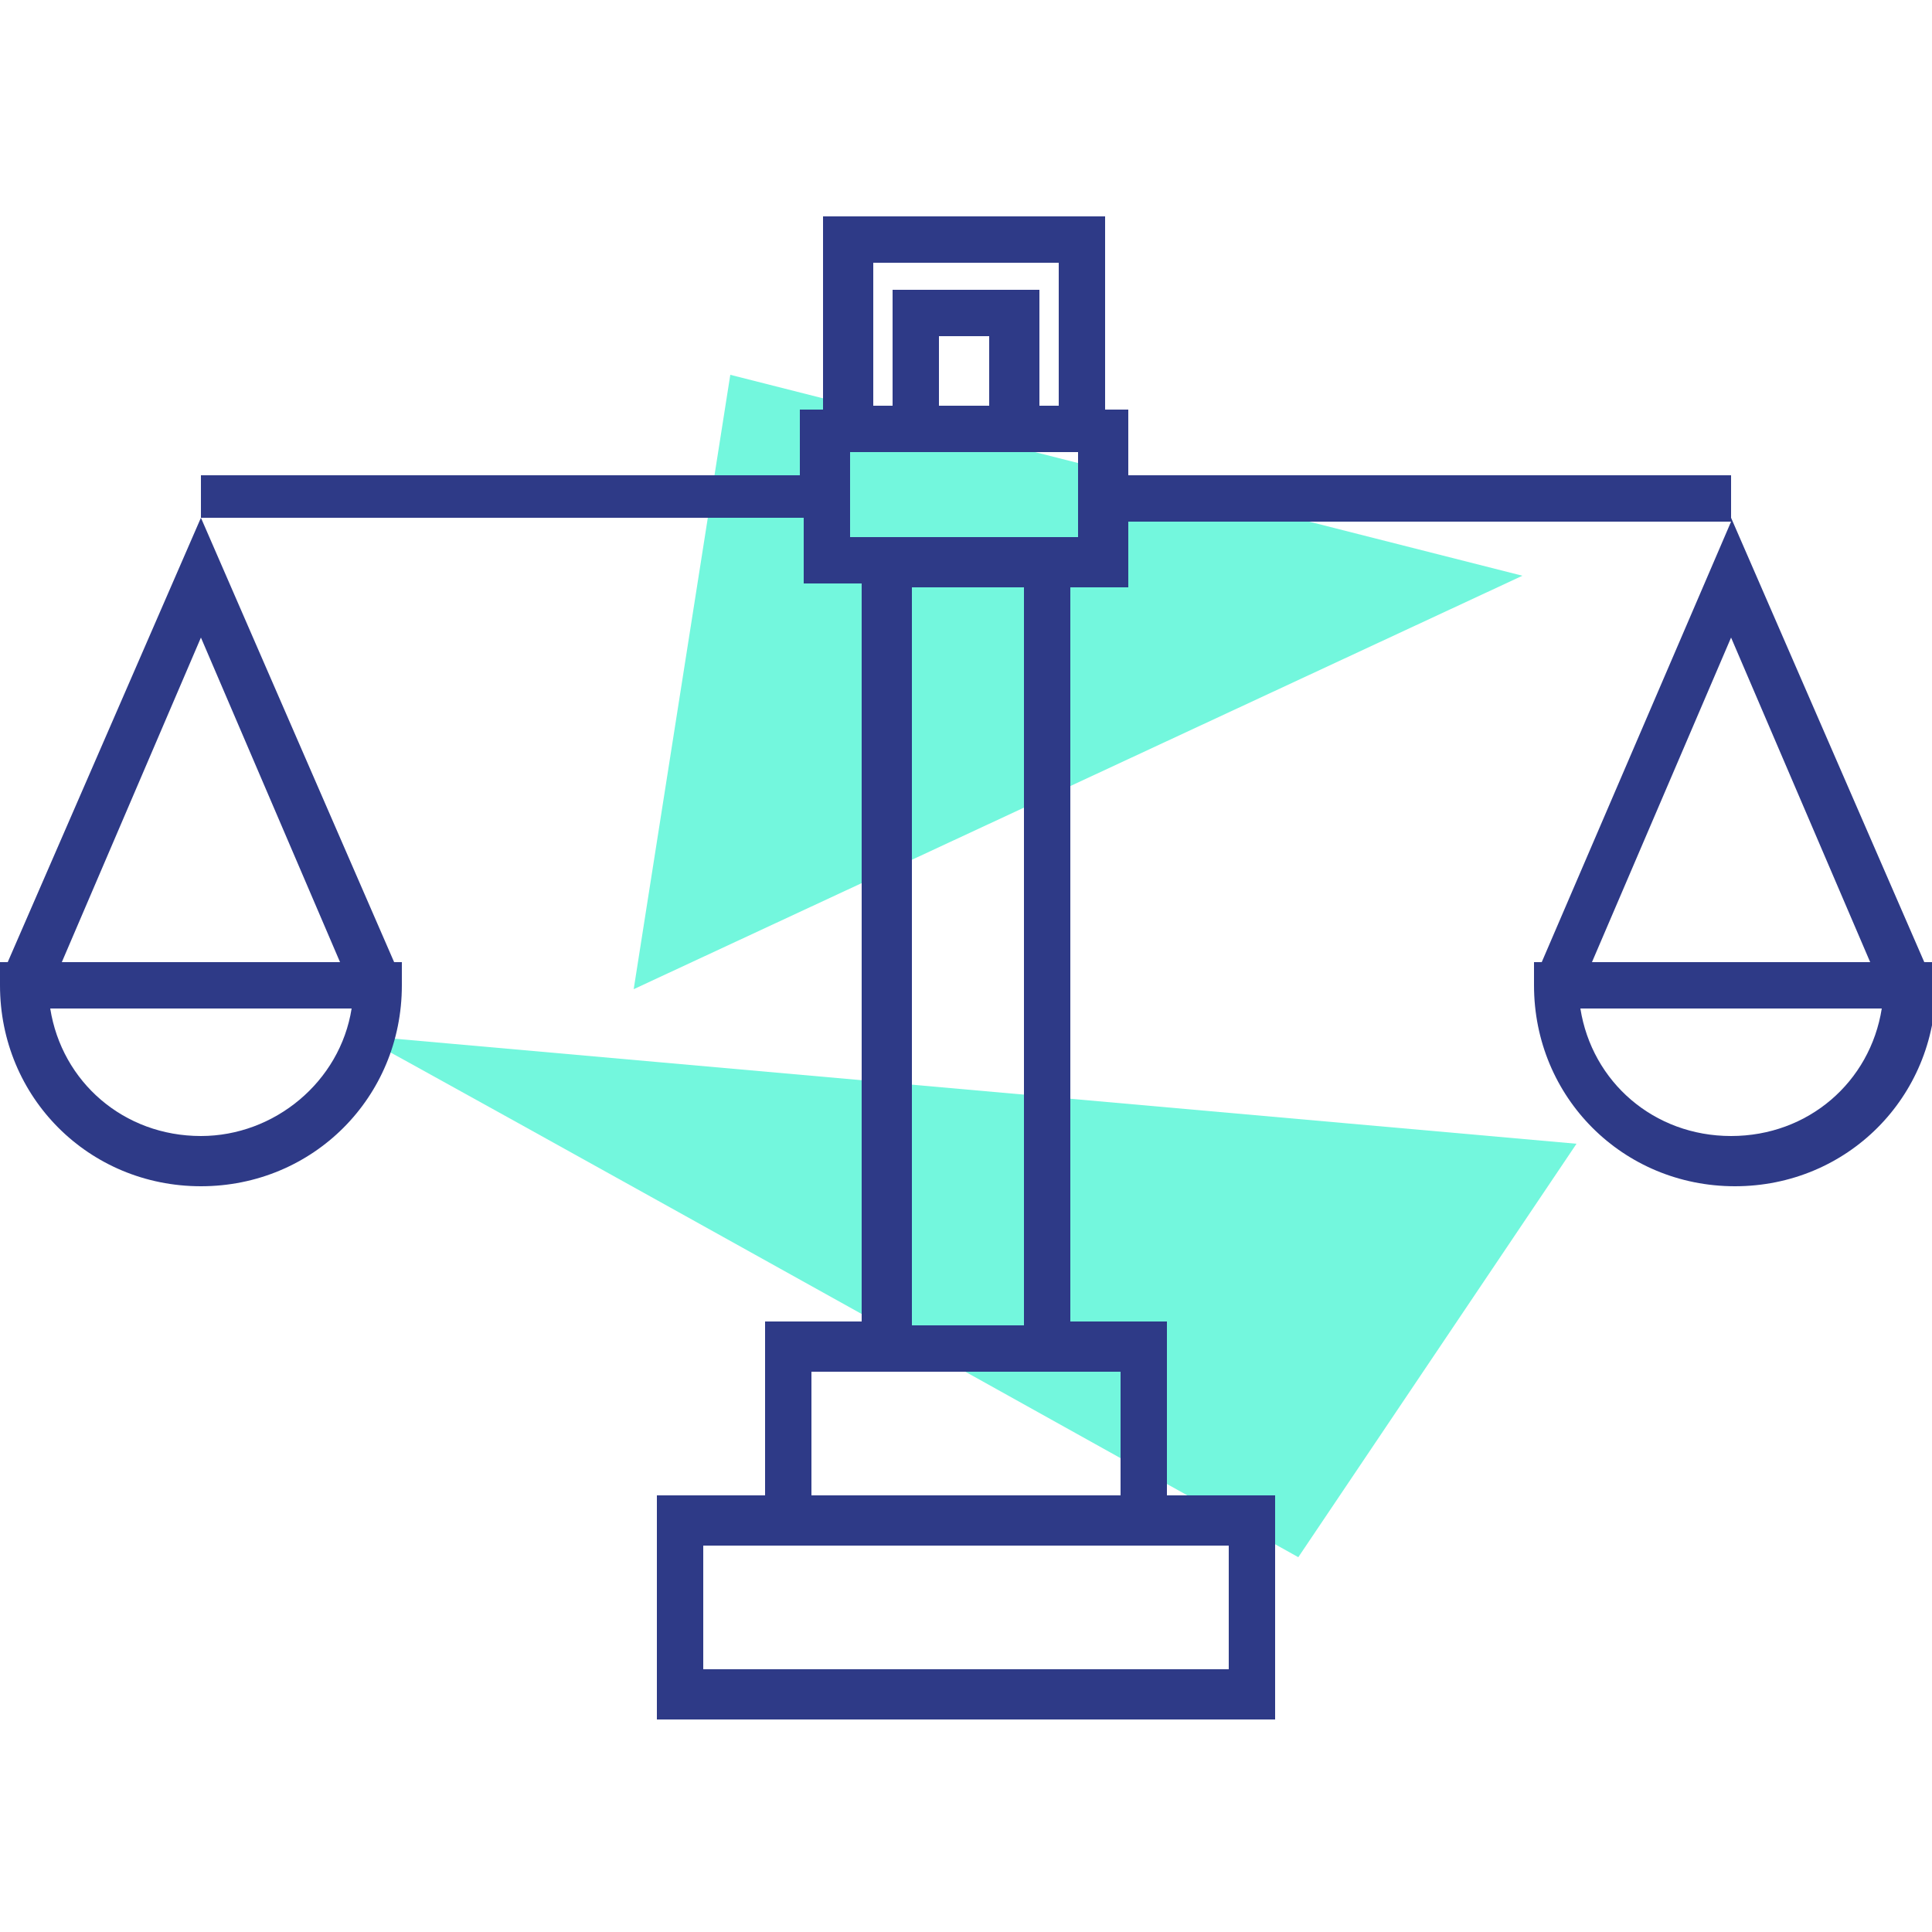 <?xml version="1.0" encoding="utf-8"?>
<!-- Generator: Adobe Illustrator 24.1.2, SVG Export Plug-In . SVG Version: 6.00 Build 0)  -->
<svg version="1.1" id="Слой_1" xmlns="http://www.w3.org/2000/svg" xmlns:xlink="http://www.w3.org/1999/xlink" x="0px" y="0px"
	 viewBox="0 0 50 50" style="enable-background:new 0 0 50 50;" xml:space="preserve">
<style type="text/css">
	.st0{fill:#73F7DD;}
	.st1{fill:#2E3A87;}
</style>
<g>
	<path class="st0" d="M9.3,26.8c0.8,0.4,24.3,13.5,24.3,13.5l7.2-10.7L9.3,26.8z"/>
	<polygon class="st0" points="16.4,25.6 39.4,14.9 18.9,9.7 	"/>
	<path class="st1" d="M49.8,24.9l-5-11.5v-1.1H29.2v-1.7h-0.6v-5h-7.3v5h-0.6v1.7H5.2v1.1l-5,11.5H0v0.6c0,2.9,2.3,5.2,5.2,5.2
		s5.2-2.3,5.2-5.2v-0.6h-0.2L5.2,13.4h15.6v1.7h1.5v19.1h-2.5v4.5H17v5.8H33v-5.8h-2.8v-4.5h-2.5V15.2h1.5v-1.7h15.6l-4.9,11.4h-0.2
		v0.6c0,2.9,2.3,5.2,5.2,5.2s5.2-2.3,5.2-5.2v-0.6H49.8z M5.2,29.4c-2,0-3.6-1.4-3.9-3.3h7.8C8.8,28,7.1,29.4,5.2,29.4z M1.6,24.9
		l3.6-8.4l3.6,8.4H1.6z M31.8,40v3.2H18.2V40h1.5h10.5H31.8z M29,38.7h-8v-3.2h8V38.7z M22.6,6.8h4.8v3.7h-0.5v-3h-3.8v3h-0.5V6.8z
		 M25.6,10.5h-1.3V8.7h1.3V10.5z M26.5,34.3h-2.9V15.2h2.9V34.3z M27.9,13.9h-0.2h-5.5h-0.2v-2.2h2.3h1.3h2.3V13.9z M44.8,16.5
		l3.6,8.4h-7.2L44.8,16.5z M44.8,29.4c-2,0-3.6-1.4-3.9-3.3h7.8C48.4,28,46.8,29.4,44.8,29.4z"/>
</g>
</svg>
